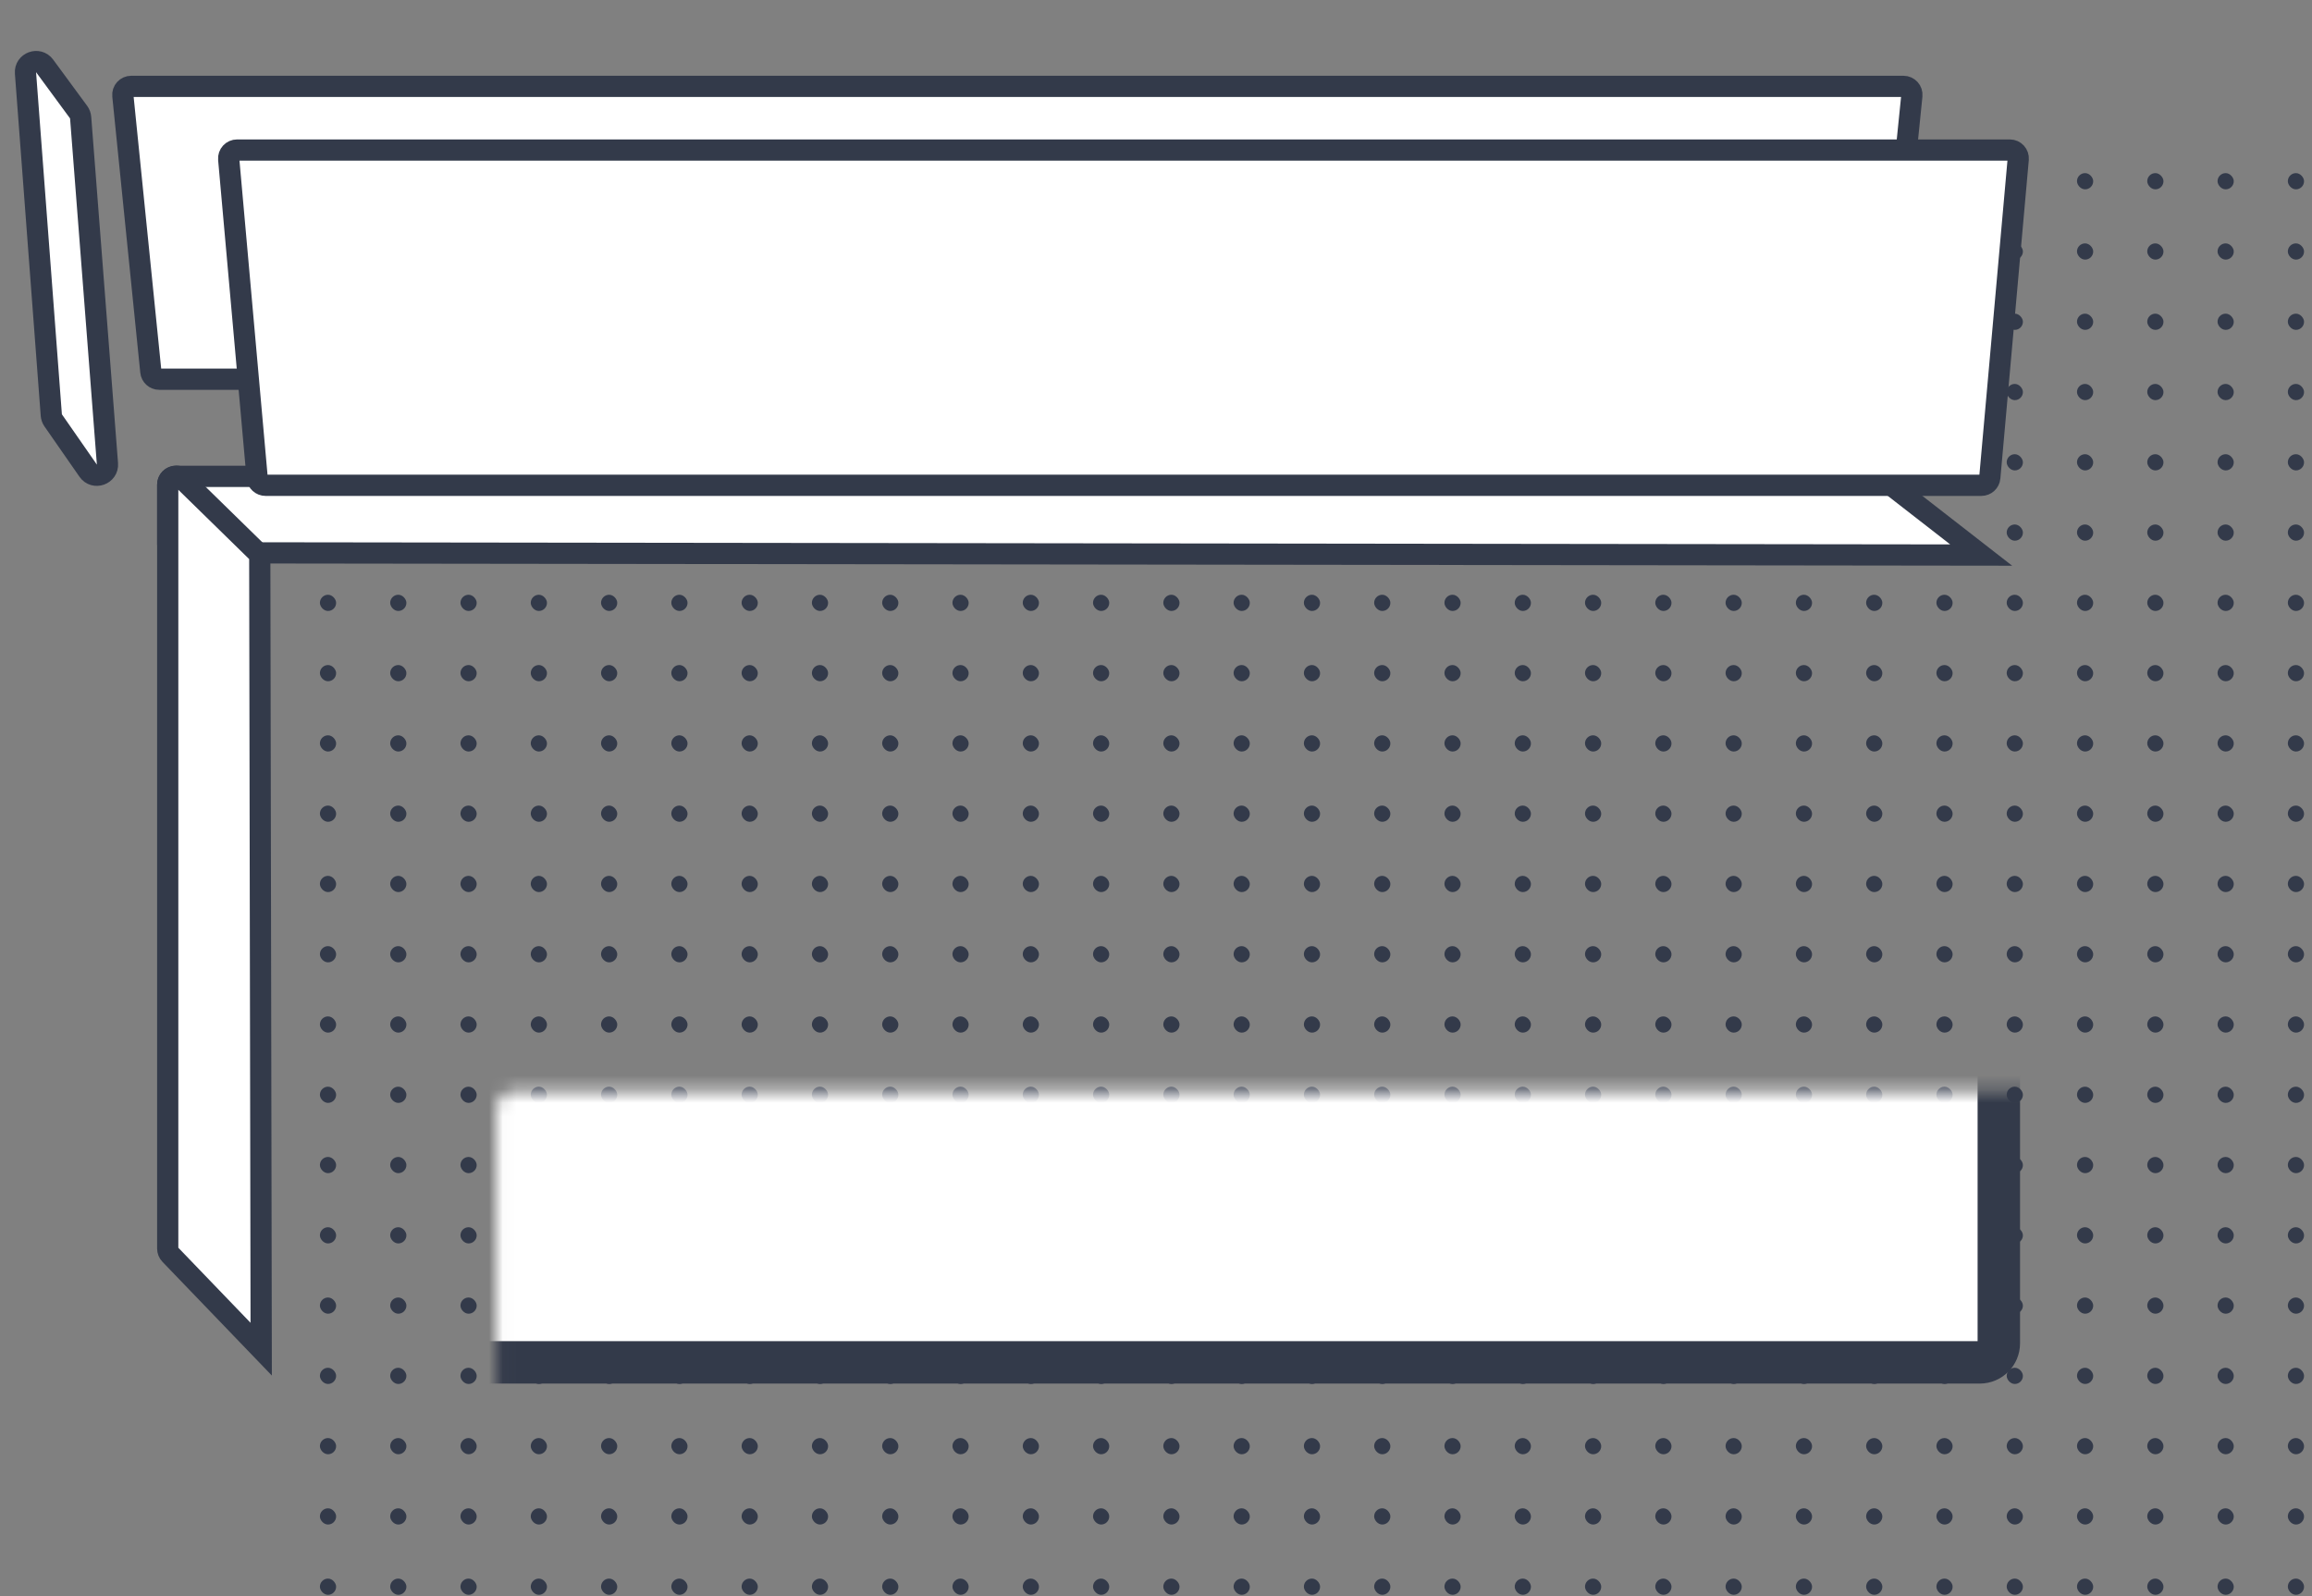 <svg width="168" height="116" viewBox="0 0 168 116" fill="none" xmlns="http://www.w3.org/2000/svg">
<rect x="0" y="0" width="168" height="116" fill="#808080" stroke="none"/>
<rect x="23.246" y="12.582" width="1.178" height="1.178" rx="0.589" fill="#333A4A"/>
<rect x="28.353" y="12.581" width="1.178" height="1.178" rx="0.589" fill="#333A4A"/>
<rect x="33.46" y="12.581" width="1.178" height="1.178" rx="0.589" fill="#333A4A"/>
<rect x="38.567" y="12.581" width="1.178" height="1.178" rx="0.589" fill="#333A4A"/>
<rect x="43.674" y="12.581" width="1.178" height="1.178" rx="0.589" fill="#333A4A"/>
<rect x="48.781" y="12.581" width="1.178" height="1.178" rx="0.589" fill="#333A4A"/>
<rect x="53.888" y="12.581" width="1.178" height="1.178" rx="0.589" fill="#333A4A"/>
<rect x="58.995" y="12.581" width="1.178" height="1.178" rx="0.589" fill="#333A4A"/>
<rect x="64.102" y="12.581" width="1.178" height="1.178" rx="0.589" fill="#333A4A"/>
<rect x="69.209" y="12.581" width="1.178" height="1.178" rx="0.589" fill="#333A4A"/>
<rect x="74.317" y="12.581" width="1.178" height="1.178" rx="0.589" fill="#333A4A"/>
<rect x="79.424" y="12.581" width="1.178" height="1.178" rx="0.589" fill="#333A4A"/>
<rect x="84.531" y="12.581" width="1.178" height="1.178" rx="0.589" fill="#333A4A"/>
<rect x="89.638" y="12.581" width="1.178" height="1.178" rx="0.589" fill="#333A4A"/>
<rect x="94.745" y="12.581" width="1.178" height="1.178" rx="0.589" fill="#333A4A"/>
<rect x="99.852" y="12.581" width="1.178" height="1.178" rx="0.589" fill="#333A4A"/>
<rect x="104.959" y="12.581" width="1.178" height="1.178" rx="0.589" fill="#333A4A"/>
<rect x="110.066" y="12.581" width="1.178" height="1.178" rx="0.589" fill="#333A4A"/>
<rect x="115.173" y="12.581" width="1.178" height="1.178" rx="0.589" fill="#333A4A"/>
<rect x="120.28" y="12.581" width="1.178" height="1.178" rx="0.589" fill="#333A4A"/>
<rect x="125.387" y="12.581" width="1.178" height="1.178" rx="0.589" fill="#333A4A"/>
<rect x="130.494" y="12.581" width="1.178" height="1.178" rx="0.589" fill="#333A4A"/>
<rect x="135.601" y="12.581" width="1.178" height="1.178" rx="0.589" fill="#333A4A"/>
<rect x="140.708" y="12.581" width="1.178" height="1.178" rx="0.589" fill="#333A4A"/>
<rect x="145.815" y="12.581" width="1.178" height="1.178" rx="0.589" fill="#333A4A"/>
<rect x="150.923" y="12.581" width="1.178" height="1.178" rx="0.589" fill="#333A4A"/>
<rect x="156.029" y="12.581" width="1.178" height="1.178" rx="0.589" fill="#333A4A"/>
<rect x="161.137" y="12.581" width="1.178" height="1.178" rx="0.589" fill="#333A4A"/>
<rect x="166.244" y="12.581" width="1.178" height="1.178" rx="0.589" fill="#333A4A"/>
<rect x="23.246" y="17.688" width="1.178" height="1.178" rx="0.589" fill="#333A4A"/>
<rect x="28.353" y="17.688" width="1.178" height="1.178" rx="0.589" fill="#333A4A"/>
<rect x="33.46" y="17.688" width="1.178" height="1.178" rx="0.589" fill="#333A4A"/>
<rect x="38.567" y="17.688" width="1.178" height="1.178" rx="0.589" fill="#333A4A"/>
<rect x="43.674" y="17.688" width="1.178" height="1.178" rx="0.589" fill="#333A4A"/>
<rect x="48.781" y="17.688" width="1.178" height="1.178" rx="0.589" fill="#333A4A"/>
<rect x="53.888" y="17.688" width="1.178" height="1.178" rx="0.589" fill="#333A4A"/>
<rect x="58.995" y="17.688" width="1.178" height="1.178" rx="0.589" fill="#333A4A"/>
<rect x="64.102" y="17.688" width="1.178" height="1.178" rx="0.589" fill="#333A4A"/>
<rect x="69.209" y="17.688" width="1.178" height="1.178" rx="0.589" fill="#333A4A"/>
<rect x="74.317" y="17.688" width="1.178" height="1.178" rx="0.589" fill="#333A4A"/>
<rect x="79.424" y="17.688" width="1.178" height="1.178" rx="0.589" fill="#333A4A"/>
<rect x="84.531" y="17.688" width="1.178" height="1.178" rx="0.589" fill="#333A4A"/>
<rect x="89.638" y="17.688" width="1.178" height="1.178" rx="0.589" fill="#333A4A"/>
<rect x="94.745" y="17.688" width="1.178" height="1.178" rx="0.589" fill="#333A4A"/>
<rect x="99.852" y="17.688" width="1.178" height="1.178" rx="0.589" fill="#333A4A"/>
<rect x="104.959" y="17.688" width="1.178" height="1.178" rx="0.589" fill="#333A4A"/>
<rect x="110.066" y="17.688" width="1.178" height="1.178" rx="0.589" fill="#333A4A"/>
<rect x="115.173" y="17.688" width="1.178" height="1.178" rx="0.589" fill="#333A4A"/>
<rect x="120.28" y="17.688" width="1.178" height="1.178" rx="0.589" fill="#333A4A"/>
<rect x="125.387" y="17.688" width="1.178" height="1.178" rx="0.589" fill="#333A4A"/>
<rect x="130.494" y="17.688" width="1.178" height="1.178" rx="0.589" fill="#333A4A"/>
<rect x="135.601" y="17.688" width="1.178" height="1.178" rx="0.589" fill="#333A4A"/>
<rect x="140.708" y="17.688" width="1.178" height="1.178" rx="0.589" fill="#333A4A"/>
<rect x="145.815" y="17.688" width="1.178" height="1.178" rx="0.589" fill="#333A4A"/>
<rect x="150.923" y="17.688" width="1.178" height="1.178" rx="0.589" fill="#333A4A"/>
<rect x="156.029" y="17.688" width="1.178" height="1.178" rx="0.589" fill="#333A4A"/>
<rect x="161.137" y="17.688" width="1.178" height="1.178" rx="0.589" fill="#333A4A"/>
<rect x="166.244" y="17.688" width="1.178" height="1.178" rx="0.589" fill="#333A4A"/>
<rect x="23.246" y="22.795" width="1.178" height="1.178" rx="0.589" fill="#333A4A"/>
<rect x="28.353" y="22.795" width="1.178" height="1.178" rx="0.589" fill="#333A4A"/>
<rect x="33.46" y="22.795" width="1.178" height="1.178" rx="0.589" fill="#333A4A"/>
<rect x="38.567" y="22.795" width="1.178" height="1.178" rx="0.589" fill="#333A4A"/>
<rect x="43.674" y="22.795" width="1.178" height="1.178" rx="0.589" fill="#333A4A"/>
<rect x="48.781" y="22.795" width="1.178" height="1.178" rx="0.589" fill="#333A4A"/>
<rect x="53.888" y="22.795" width="1.178" height="1.178" rx="0.589" fill="#333A4A"/>
<rect x="58.995" y="22.795" width="1.178" height="1.178" rx="0.589" fill="#333A4A"/>
<rect x="64.102" y="22.795" width="1.178" height="1.178" rx="0.589" fill="#333A4A"/>
<rect x="69.209" y="22.795" width="1.178" height="1.178" rx="0.589" fill="#333A4A"/>
<rect x="74.317" y="22.795" width="1.178" height="1.178" rx="0.589" fill="#333A4A"/>
<rect x="79.424" y="22.795" width="1.178" height="1.178" rx="0.589" fill="#333A4A"/>
<rect x="84.531" y="22.795" width="1.178" height="1.178" rx="0.589" fill="#333A4A"/>
<rect x="89.638" y="22.795" width="1.178" height="1.178" rx="0.589" fill="#333A4A"/>
<rect x="94.745" y="22.795" width="1.178" height="1.178" rx="0.589" fill="#333A4A"/>
<rect x="99.852" y="22.795" width="1.178" height="1.178" rx="0.589" fill="#333A4A"/>
<rect x="104.959" y="22.795" width="1.178" height="1.178" rx="0.589" fill="#333A4A"/>
<rect x="110.066" y="22.795" width="1.178" height="1.178" rx="0.589" fill="#333A4A"/>
<rect x="115.173" y="22.795" width="1.178" height="1.178" rx="0.589" fill="#333A4A"/>
<rect x="120.28" y="22.795" width="1.178" height="1.178" rx="0.589" fill="#333A4A"/>
<rect x="125.387" y="22.795" width="1.178" height="1.178" rx="0.589" fill="#333A4A"/>
<rect x="130.494" y="22.795" width="1.178" height="1.178" rx="0.589" fill="#333A4A"/>
<rect x="135.601" y="22.795" width="1.178" height="1.178" rx="0.589" fill="#333A4A"/>
<rect x="140.708" y="22.795" width="1.178" height="1.178" rx="0.589" fill="#333A4A"/>
<rect x="145.815" y="22.795" width="1.178" height="1.178" rx="0.589" fill="#333A4A"/>
<rect x="150.923" y="22.795" width="1.178" height="1.178" rx="0.589" fill="#333A4A"/>
<rect x="156.029" y="22.795" width="1.178" height="1.178" rx="0.589" fill="#333A4A"/>
<rect x="161.137" y="22.795" width="1.178" height="1.178" rx="0.589" fill="#333A4A"/>
<rect x="166.244" y="22.795" width="1.178" height="1.178" rx="0.589" fill="#333A4A"/>
<rect x="23.246" y="27.902" width="1.178" height="1.178" rx="0.589" fill="#333A4A"/>
<rect x="28.353" y="27.902" width="1.178" height="1.178" rx="0.589" fill="#333A4A"/>
<rect x="33.46" y="27.902" width="1.178" height="1.178" rx="0.589" fill="#333A4A"/>
<rect x="38.567" y="27.902" width="1.178" height="1.178" rx="0.589" fill="#333A4A"/>
<rect x="43.674" y="27.902" width="1.178" height="1.178" rx="0.589" fill="#333A4A"/>
<rect x="48.781" y="27.902" width="1.178" height="1.178" rx="0.589" fill="#333A4A"/>
<rect x="53.888" y="27.902" width="1.178" height="1.178" rx="0.589" fill="#333A4A"/>
<rect x="58.995" y="27.902" width="1.178" height="1.178" rx="0.589" fill="#333A4A"/>
<rect x="64.102" y="27.902" width="1.178" height="1.178" rx="0.589" fill="#333A4A"/>
<rect x="69.209" y="27.902" width="1.178" height="1.178" rx="0.589" fill="#333A4A"/>
<rect x="74.317" y="27.902" width="1.178" height="1.178" rx="0.589" fill="#333A4A"/>
<rect x="79.424" y="27.902" width="1.178" height="1.178" rx="0.589" fill="#333A4A"/>
<rect x="84.531" y="27.902" width="1.178" height="1.178" rx="0.589" fill="#333A4A"/>
<rect x="89.638" y="27.902" width="1.178" height="1.178" rx="0.589" fill="#333A4A"/>
<rect x="94.745" y="27.902" width="1.178" height="1.178" rx="0.589" fill="#333A4A"/>
<rect x="99.852" y="27.902" width="1.178" height="1.178" rx="0.589" fill="#333A4A"/>
<rect x="104.959" y="27.902" width="1.178" height="1.178" rx="0.589" fill="#333A4A"/>
<rect x="110.066" y="27.902" width="1.178" height="1.178" rx="0.589" fill="#333A4A"/>
<rect x="115.173" y="27.902" width="1.178" height="1.178" rx="0.589" fill="#333A4A"/>
<rect x="120.28" y="27.902" width="1.178" height="1.178" rx="0.589" fill="#333A4A"/>
<rect x="125.387" y="27.902" width="1.178" height="1.178" rx="0.589" fill="#333A4A"/>
<rect x="130.494" y="27.902" width="1.178" height="1.178" rx="0.589" fill="#333A4A"/>
<rect x="135.601" y="27.902" width="1.178" height="1.178" rx="0.589" fill="#333A4A"/>
<rect x="140.708" y="27.902" width="1.178" height="1.178" rx="0.589" fill="#333A4A"/>
<rect x="145.815" y="27.902" width="1.178" height="1.178" rx="0.589" fill="#333A4A"/>
<rect x="150.923" y="27.902" width="1.178" height="1.178" rx="0.589" fill="#333A4A"/>
<rect x="156.029" y="27.902" width="1.178" height="1.178" rx="0.589" fill="#333A4A"/>
<rect x="161.137" y="27.902" width="1.178" height="1.178" rx="0.589" fill="#333A4A"/>
<rect x="166.244" y="27.902" width="1.178" height="1.178" rx="0.589" fill="#333A4A"/>
<rect x="23.246" y="33.009" width="1.178" height="1.178" rx="0.589" fill="#333A4A"/>
<rect x="28.353" y="33.009" width="1.178" height="1.178" rx="0.589" fill="#333A4A"/>
<rect x="33.46" y="33.009" width="1.178" height="1.178" rx="0.589" fill="#333A4A"/>
<rect x="38.567" y="33.009" width="1.178" height="1.178" rx="0.589" fill="#333A4A"/>
<rect x="43.674" y="33.009" width="1.178" height="1.178" rx="0.589" fill="#333A4A"/>
<rect x="48.781" y="33.009" width="1.178" height="1.178" rx="0.589" fill="#333A4A"/>
<rect x="53.888" y="33.009" width="1.178" height="1.178" rx="0.589" fill="#333A4A"/>
<rect x="58.995" y="33.009" width="1.178" height="1.178" rx="0.589" fill="#333A4A"/>
<rect x="64.102" y="33.009" width="1.178" height="1.178" rx="0.589" fill="#333A4A"/>
<rect x="69.209" y="33.009" width="1.178" height="1.178" rx="0.589" fill="#333A4A"/>
<rect x="74.317" y="33.009" width="1.178" height="1.178" rx="0.589" fill="#333A4A"/>
<rect x="79.424" y="33.009" width="1.178" height="1.178" rx="0.589" fill="#333A4A"/>
<rect x="84.531" y="33.009" width="1.178" height="1.178" rx="0.589" fill="#333A4A"/>
<rect x="89.638" y="33.009" width="1.178" height="1.178" rx="0.589" fill="#333A4A"/>
<rect x="94.745" y="33.009" width="1.178" height="1.178" rx="0.589" fill="#333A4A"/>
<rect x="99.852" y="33.009" width="1.178" height="1.178" rx="0.589" fill="#333A4A"/>
<rect x="104.959" y="33.009" width="1.178" height="1.178" rx="0.589" fill="#333A4A"/>
<rect x="110.066" y="33.009" width="1.178" height="1.178" rx="0.589" fill="#333A4A"/>
<rect x="115.173" y="33.009" width="1.178" height="1.178" rx="0.589" fill="#333A4A"/>
<rect x="120.28" y="33.009" width="1.178" height="1.178" rx="0.589" fill="#333A4A"/>
<rect x="125.387" y="33.009" width="1.178" height="1.178" rx="0.589" fill="#333A4A"/>
<rect x="130.494" y="33.009" width="1.178" height="1.178" rx="0.589" fill="#333A4A"/>
<rect x="135.601" y="33.009" width="1.178" height="1.178" rx="0.589" fill="#333A4A"/>
<rect x="140.708" y="33.009" width="1.178" height="1.178" rx="0.589" fill="#333A4A"/>
<rect x="145.815" y="33.009" width="1.178" height="1.178" rx="0.589" fill="#333A4A"/>
<rect x="150.923" y="33.009" width="1.178" height="1.178" rx="0.589" fill="#333A4A"/>
<rect x="156.029" y="33.009" width="1.178" height="1.178" rx="0.589" fill="#333A4A"/>
<rect x="161.137" y="33.009" width="1.178" height="1.178" rx="0.589" fill="#333A4A"/>
<rect x="166.244" y="33.009" width="1.178" height="1.178" rx="0.589" fill="#333A4A"/>
<rect x="23.246" y="38.116" width="1.178" height="1.178" rx="0.589" fill="#333A4A"/>
<rect x="28.353" y="38.116" width="1.178" height="1.178" rx="0.589" fill="#333A4A"/>
<rect x="33.46" y="38.116" width="1.178" height="1.178" rx="0.589" fill="#333A4A"/>
<rect x="38.567" y="38.116" width="1.178" height="1.178" rx="0.589" fill="#333A4A"/>
<rect x="43.674" y="38.116" width="1.178" height="1.178" rx="0.589" fill="#333A4A"/>
<rect x="48.781" y="38.116" width="1.178" height="1.178" rx="0.589" fill="#333A4A"/>
<rect x="53.888" y="38.116" width="1.178" height="1.178" rx="0.589" fill="#333A4A"/>
<rect x="58.995" y="38.116" width="1.178" height="1.178" rx="0.589" fill="#333A4A"/>
<rect x="64.102" y="38.116" width="1.178" height="1.178" rx="0.589" fill="#333A4A"/>
<rect x="69.209" y="38.116" width="1.178" height="1.178" rx="0.589" fill="#333A4A"/>
<rect x="74.317" y="38.116" width="1.178" height="1.178" rx="0.589" fill="#333A4A"/>
<rect x="79.424" y="38.116" width="1.178" height="1.178" rx="0.589" fill="#333A4A"/>
<rect x="84.531" y="38.116" width="1.178" height="1.178" rx="0.589" fill="#333A4A"/>
<rect x="89.638" y="38.116" width="1.178" height="1.178" rx="0.589" fill="#333A4A"/>
<rect x="94.745" y="38.116" width="1.178" height="1.178" rx="0.589" fill="#333A4A"/>
<rect x="99.852" y="38.116" width="1.178" height="1.178" rx="0.589" fill="#333A4A"/>
<rect x="104.959" y="38.116" width="1.178" height="1.178" rx="0.589" fill="#333A4A"/>
<rect x="110.066" y="38.116" width="1.178" height="1.178" rx="0.589" fill="#333A4A"/>
<rect x="115.173" y="38.116" width="1.178" height="1.178" rx="0.589" fill="#333A4A"/>
<rect x="120.28" y="38.116" width="1.178" height="1.178" rx="0.589" fill="#333A4A"/>
<rect x="125.387" y="38.116" width="1.178" height="1.178" rx="0.589" fill="#333A4A"/>
<rect x="130.494" y="38.116" width="1.178" height="1.178" rx="0.589" fill="#333A4A"/>
<rect x="135.601" y="38.116" width="1.178" height="1.178" rx="0.589" fill="#333A4A"/>
<rect x="140.708" y="38.116" width="1.178" height="1.178" rx="0.589" fill="#333A4A"/>
<rect x="145.815" y="38.116" width="1.178" height="1.178" rx="0.589" fill="#333A4A"/>
<rect x="150.923" y="38.116" width="1.178" height="1.178" rx="0.589" fill="#333A4A"/>
<rect x="156.029" y="38.116" width="1.178" height="1.178" rx="0.589" fill="#333A4A"/>
<rect x="161.137" y="38.116" width="1.178" height="1.178" rx="0.589" fill="#333A4A"/>
<rect x="166.244" y="38.116" width="1.178" height="1.178" rx="0.589" fill="#333A4A"/>
<rect x="23.246" y="43.223" width="1.178" height="1.178" rx="0.589" fill="#333A4A"/>
<rect x="28.353" y="43.223" width="1.178" height="1.178" rx="0.589" fill="#333A4A"/>
<rect x="33.46" y="43.223" width="1.178" height="1.178" rx="0.589" fill="#333A4A"/>
<rect x="38.567" y="43.223" width="1.178" height="1.178" rx="0.589" fill="#333A4A"/>
<rect x="43.674" y="43.223" width="1.178" height="1.178" rx="0.589" fill="#333A4A"/>
<rect x="48.781" y="43.223" width="1.178" height="1.178" rx="0.589" fill="#333A4A"/>
<rect x="53.888" y="43.223" width="1.178" height="1.178" rx="0.589" fill="#333A4A"/>
<rect x="58.995" y="43.223" width="1.178" height="1.178" rx="0.589" fill="#333A4A"/>
<rect x="64.102" y="43.223" width="1.178" height="1.178" rx="0.589" fill="#333A4A"/>
<rect x="69.209" y="43.223" width="1.178" height="1.178" rx="0.589" fill="#333A4A"/>
<rect x="74.317" y="43.223" width="1.178" height="1.178" rx="0.589" fill="#333A4A"/>
<rect x="79.424" y="43.223" width="1.178" height="1.178" rx="0.589" fill="#333A4A"/>
<rect x="84.531" y="43.223" width="1.178" height="1.178" rx="0.589" fill="#333A4A"/>
<rect x="89.638" y="43.223" width="1.178" height="1.178" rx="0.589" fill="#333A4A"/>
<rect x="94.745" y="43.223" width="1.178" height="1.178" rx="0.589" fill="#333A4A"/>
<rect x="99.852" y="43.223" width="1.178" height="1.178" rx="0.589" fill="#333A4A"/>
<rect x="104.959" y="43.223" width="1.178" height="1.178" rx="0.589" fill="#333A4A"/>
<rect x="110.066" y="43.223" width="1.178" height="1.178" rx="0.589" fill="#333A4A"/>
<rect x="115.173" y="43.223" width="1.178" height="1.178" rx="0.589" fill="#333A4A"/>
<rect x="120.28" y="43.223" width="1.178" height="1.178" rx="0.589" fill="#333A4A"/>
<rect x="125.387" y="43.223" width="1.178" height="1.178" rx="0.589" fill="#333A4A"/>
<rect x="130.494" y="43.223" width="1.178" height="1.178" rx="0.589" fill="#333A4A"/>
<rect x="135.601" y="43.223" width="1.178" height="1.178" rx="0.589" fill="#333A4A"/>
<rect x="140.708" y="43.223" width="1.178" height="1.178" rx="0.589" fill="#333A4A"/>
<rect x="145.815" y="43.223" width="1.178" height="1.178" rx="0.589" fill="#333A4A"/>
<rect x="150.923" y="43.223" width="1.178" height="1.178" rx="0.589" fill="#333A4A"/>
<rect x="156.029" y="43.223" width="1.178" height="1.178" rx="0.589" fill="#333A4A"/>
<rect x="161.137" y="43.223" width="1.178" height="1.178" rx="0.589" fill="#333A4A"/>
<rect x="166.244" y="43.223" width="1.178" height="1.178" rx="0.589" fill="#333A4A"/>
<rect x="23.246" y="48.331" width="1.178" height="1.178" rx="0.589" fill="#333A4A"/>
<rect x="28.353" y="48.331" width="1.178" height="1.178" rx="0.589" fill="#333A4A"/>
<rect x="33.46" y="48.331" width="1.178" height="1.178" rx="0.589" fill="#333A4A"/>
<rect x="38.567" y="48.331" width="1.178" height="1.178" rx="0.589" fill="#333A4A"/>
<rect x="43.674" y="48.331" width="1.178" height="1.178" rx="0.589" fill="#333A4A"/>
<rect x="48.781" y="48.331" width="1.178" height="1.178" rx="0.589" fill="#333A4A"/>
<rect x="53.888" y="48.331" width="1.178" height="1.178" rx="0.589" fill="#333A4A"/>
<rect x="58.995" y="48.331" width="1.178" height="1.178" rx="0.589" fill="#333A4A"/>
<rect x="64.102" y="48.331" width="1.178" height="1.178" rx="0.589" fill="#333A4A"/>
<rect x="69.209" y="48.331" width="1.178" height="1.178" rx="0.589" fill="#333A4A"/>
<rect x="74.317" y="48.331" width="1.178" height="1.178" rx="0.589" fill="#333A4A"/>
<rect x="79.424" y="48.331" width="1.178" height="1.178" rx="0.589" fill="#333A4A"/>
<rect x="84.531" y="48.331" width="1.178" height="1.178" rx="0.589" fill="#333A4A"/>
<rect x="89.638" y="48.331" width="1.178" height="1.178" rx="0.589" fill="#333A4A"/>
<rect x="94.745" y="48.331" width="1.178" height="1.178" rx="0.589" fill="#333A4A"/>
<rect x="99.852" y="48.331" width="1.178" height="1.178" rx="0.589" fill="#333A4A"/>
<rect x="104.959" y="48.331" width="1.178" height="1.178" rx="0.589" fill="#333A4A"/>
<rect x="110.066" y="48.331" width="1.178" height="1.178" rx="0.589" fill="#333A4A"/>
<rect x="115.173" y="48.331" width="1.178" height="1.178" rx="0.589" fill="#333A4A"/>
<rect x="120.28" y="48.331" width="1.178" height="1.178" rx="0.589" fill="#333A4A"/>
<rect x="125.387" y="48.331" width="1.178" height="1.178" rx="0.589" fill="#333A4A"/>
<rect x="130.494" y="48.331" width="1.178" height="1.178" rx="0.589" fill="#333A4A"/>
<rect x="135.601" y="48.331" width="1.178" height="1.178" rx="0.589" fill="#333A4A"/>
<rect x="140.708" y="48.331" width="1.178" height="1.178" rx="0.589" fill="#333A4A"/>
<rect x="145.815" y="48.331" width="1.178" height="1.178" rx="0.589" fill="#333A4A"/>
<rect x="150.923" y="48.331" width="1.178" height="1.178" rx="0.589" fill="#333A4A"/>
<rect x="156.029" y="48.331" width="1.178" height="1.178" rx="0.589" fill="#333A4A"/>
<rect x="161.137" y="48.331" width="1.178" height="1.178" rx="0.589" fill="#333A4A"/>
<rect x="166.244" y="48.331" width="1.178" height="1.178" rx="0.589" fill="#333A4A"/>
<rect x="23.246" y="53.438" width="1.178" height="1.178" rx="0.589" fill="#333A4A"/>
<rect x="28.353" y="53.438" width="1.178" height="1.178" rx="0.589" fill="#333A4A"/>
<rect x="33.46" y="53.438" width="1.178" height="1.178" rx="0.589" fill="#333A4A"/>
<rect x="38.567" y="53.438" width="1.178" height="1.178" rx="0.589" fill="#333A4A"/>
<rect x="43.674" y="53.438" width="1.178" height="1.178" rx="0.589" fill="#333A4A"/>
<rect x="48.781" y="53.438" width="1.178" height="1.178" rx="0.589" fill="#333A4A"/>
<rect x="53.888" y="53.438" width="1.178" height="1.178" rx="0.589" fill="#333A4A"/>
<rect x="58.995" y="53.438" width="1.178" height="1.178" rx="0.589" fill="#333A4A"/>
<rect x="64.102" y="53.438" width="1.178" height="1.178" rx="0.589" fill="#333A4A"/>
<rect x="69.209" y="53.438" width="1.178" height="1.178" rx="0.589" fill="#333A4A"/>
<rect x="74.317" y="53.438" width="1.178" height="1.178" rx="0.589" fill="#333A4A"/>
<rect x="79.424" y="53.438" width="1.178" height="1.178" rx="0.589" fill="#333A4A"/>
<rect x="84.531" y="53.438" width="1.178" height="1.178" rx="0.589" fill="#333A4A"/>
<rect x="89.638" y="53.438" width="1.178" height="1.178" rx="0.589" fill="#333A4A"/>
<rect x="94.745" y="53.438" width="1.178" height="1.178" rx="0.589" fill="#333A4A"/>
<rect x="99.852" y="53.438" width="1.178" height="1.178" rx="0.589" fill="#333A4A"/>
<rect x="104.959" y="53.438" width="1.178" height="1.178" rx="0.589" fill="#333A4A"/>
<rect x="110.066" y="53.438" width="1.178" height="1.178" rx="0.589" fill="#333A4A"/>
<rect x="115.173" y="53.438" width="1.178" height="1.178" rx="0.589" fill="#333A4A"/>
<rect x="120.28" y="53.438" width="1.178" height="1.178" rx="0.589" fill="#333A4A"/>
<rect x="125.387" y="53.438" width="1.178" height="1.178" rx="0.589" fill="#333A4A"/>
<rect x="130.494" y="53.438" width="1.178" height="1.178" rx="0.589" fill="#333A4A"/>
<rect x="135.601" y="53.438" width="1.178" height="1.178" rx="0.589" fill="#333A4A"/>
<rect x="140.708" y="53.438" width="1.178" height="1.178" rx="0.589" fill="#333A4A"/>
<rect x="145.815" y="53.438" width="1.178" height="1.178" rx="0.589" fill="#333A4A"/>
<rect x="150.923" y="53.438" width="1.178" height="1.178" rx="0.589" fill="#333A4A"/>
<rect x="156.029" y="53.438" width="1.178" height="1.178" rx="0.589" fill="#333A4A"/>
<rect x="161.137" y="53.438" width="1.178" height="1.178" rx="0.589" fill="#333A4A"/>
<rect x="166.244" y="53.438" width="1.178" height="1.178" rx="0.589" fill="#333A4A"/>
<rect x="23.246" y="58.544" width="1.178" height="1.178" rx="0.589" fill="#333A4A"/>
<rect x="28.353" y="58.544" width="1.178" height="1.178" rx="0.589" fill="#333A4A"/>
<rect x="33.46" y="58.544" width="1.178" height="1.178" rx="0.589" fill="#333A4A"/>
<rect x="38.567" y="58.544" width="1.178" height="1.178" rx="0.589" fill="#333A4A"/>
<rect x="43.674" y="58.544" width="1.178" height="1.178" rx="0.589" fill="#333A4A"/>
<rect x="48.781" y="58.544" width="1.178" height="1.178" rx="0.589" fill="#333A4A"/>
<rect x="53.888" y="58.544" width="1.178" height="1.178" rx="0.589" fill="#333A4A"/>
<rect x="58.995" y="58.544" width="1.178" height="1.178" rx="0.589" fill="#333A4A"/>
<rect x="64.102" y="58.544" width="1.178" height="1.178" rx="0.589" fill="#333A4A"/>
<rect x="69.209" y="58.544" width="1.178" height="1.178" rx="0.589" fill="#333A4A"/>
<rect x="74.317" y="58.544" width="1.178" height="1.178" rx="0.589" fill="#333A4A"/>
<rect x="79.424" y="58.544" width="1.178" height="1.178" rx="0.589" fill="#333A4A"/>
<rect x="84.531" y="58.544" width="1.178" height="1.178" rx="0.589" fill="#333A4A"/>
<rect x="89.638" y="58.544" width="1.178" height="1.178" rx="0.589" fill="#333A4A"/>
<rect x="94.745" y="58.544" width="1.178" height="1.178" rx="0.589" fill="#333A4A"/>
<rect x="99.852" y="58.544" width="1.178" height="1.178" rx="0.589" fill="#333A4A"/>
<rect x="104.959" y="58.544" width="1.178" height="1.178" rx="0.589" fill="#333A4A"/>
<rect x="110.066" y="58.544" width="1.178" height="1.178" rx="0.589" fill="#333A4A"/>
<rect x="115.173" y="58.544" width="1.178" height="1.178" rx="0.589" fill="#333A4A"/>
<rect x="120.28" y="58.544" width="1.178" height="1.178" rx="0.589" fill="#333A4A"/>
<rect x="125.387" y="58.544" width="1.178" height="1.178" rx="0.589" fill="#333A4A"/>
<rect x="130.494" y="58.544" width="1.178" height="1.178" rx="0.589" fill="#333A4A"/>
<rect x="135.601" y="58.544" width="1.178" height="1.178" rx="0.589" fill="#333A4A"/>
<rect x="140.708" y="58.544" width="1.178" height="1.178" rx="0.589" fill="#333A4A"/>
<rect x="145.815" y="58.544" width="1.178" height="1.178" rx="0.589" fill="#333A4A"/>
<rect x="150.923" y="58.544" width="1.178" height="1.178" rx="0.589" fill="#333A4A"/>
<rect x="156.029" y="58.544" width="1.178" height="1.178" rx="0.589" fill="#333A4A"/>
<rect x="161.137" y="58.544" width="1.178" height="1.178" rx="0.589" fill="#333A4A"/>
<rect x="166.244" y="58.544" width="1.178" height="1.178" rx="0.589" fill="#333A4A"/>
<rect x="23.246" y="63.652" width="1.178" height="1.178" rx="0.589" fill="#333A4A"/>
<rect x="28.353" y="63.652" width="1.178" height="1.178" rx="0.589" fill="#333A4A"/>
<rect x="33.46" y="63.652" width="1.178" height="1.178" rx="0.589" fill="#333A4A"/>
<rect x="38.567" y="63.652" width="1.178" height="1.178" rx="0.589" fill="#333A4A"/>
<rect x="43.674" y="63.652" width="1.178" height="1.178" rx="0.589" fill="#333A4A"/>
<rect x="48.781" y="63.652" width="1.178" height="1.178" rx="0.589" fill="#333A4A"/>
<rect x="53.888" y="63.652" width="1.178" height="1.178" rx="0.589" fill="#333A4A"/>
<rect x="58.995" y="63.652" width="1.178" height="1.178" rx="0.589" fill="#333A4A"/>
<rect x="64.102" y="63.652" width="1.178" height="1.178" rx="0.589" fill="#333A4A"/>
<rect x="69.209" y="63.652" width="1.178" height="1.178" rx="0.589" fill="#333A4A"/>
<rect x="74.317" y="63.652" width="1.178" height="1.178" rx="0.589" fill="#333A4A"/>
<rect x="79.424" y="63.652" width="1.178" height="1.178" rx="0.589" fill="#333A4A"/>
<rect x="84.531" y="63.652" width="1.178" height="1.178" rx="0.589" fill="#333A4A"/>
<rect x="89.638" y="63.652" width="1.178" height="1.178" rx="0.589" fill="#333A4A"/>
<rect x="94.745" y="63.652" width="1.178" height="1.178" rx="0.589" fill="#333A4A"/>
<rect x="99.852" y="63.652" width="1.178" height="1.178" rx="0.589" fill="#333A4A"/>
<rect x="104.959" y="63.652" width="1.178" height="1.178" rx="0.589" fill="#333A4A"/>
<rect x="110.066" y="63.652" width="1.178" height="1.178" rx="0.589" fill="#333A4A"/>
<rect x="115.173" y="63.652" width="1.178" height="1.178" rx="0.589" fill="#333A4A"/>
<rect x="120.28" y="63.652" width="1.178" height="1.178" rx="0.589" fill="#333A4A"/>
<rect x="125.387" y="63.652" width="1.178" height="1.178" rx="0.589" fill="#333A4A"/>
<rect x="130.494" y="63.652" width="1.178" height="1.178" rx="0.589" fill="#333A4A"/>
<rect x="135.601" y="63.652" width="1.178" height="1.178" rx="0.589" fill="#333A4A"/>
<rect x="140.708" y="63.652" width="1.178" height="1.178" rx="0.589" fill="#333A4A"/>
<rect x="145.815" y="63.652" width="1.178" height="1.178" rx="0.589" fill="#333A4A"/>
<rect x="150.923" y="63.652" width="1.178" height="1.178" rx="0.589" fill="#333A4A"/>
<rect x="156.029" y="63.652" width="1.178" height="1.178" rx="0.589" fill="#333A4A"/>
<rect x="161.137" y="63.652" width="1.178" height="1.178" rx="0.589" fill="#333A4A"/>
<rect x="166.244" y="63.652" width="1.178" height="1.178" rx="0.589" fill="#333A4A"/>
<rect x="23.246" y="68.759" width="1.178" height="1.178" rx="0.589" fill="#333A4A"/>
<rect x="28.353" y="68.759" width="1.178" height="1.178" rx="0.589" fill="#333A4A"/>
<rect x="33.46" y="68.759" width="1.178" height="1.178" rx="0.589" fill="#333A4A"/>
<rect x="38.567" y="68.759" width="1.178" height="1.178" rx="0.589" fill="#333A4A"/>
<rect x="43.674" y="68.759" width="1.178" height="1.178" rx="0.589" fill="#333A4A"/>
<rect x="48.781" y="68.759" width="1.178" height="1.178" rx="0.589" fill="#333A4A"/>
<rect x="53.888" y="68.759" width="1.178" height="1.178" rx="0.589" fill="#333A4A"/>
<rect x="58.995" y="68.759" width="1.178" height="1.178" rx="0.589" fill="#333A4A"/>
<rect x="64.102" y="68.759" width="1.178" height="1.178" rx="0.589" fill="#333A4A"/>
<rect x="69.209" y="68.759" width="1.178" height="1.178" rx="0.589" fill="#333A4A"/>
<rect x="74.317" y="68.759" width="1.178" height="1.178" rx="0.589" fill="#333A4A"/>
<rect x="79.424" y="68.759" width="1.178" height="1.178" rx="0.589" fill="#333A4A"/>
<rect x="84.531" y="68.759" width="1.178" height="1.178" rx="0.589" fill="#333A4A"/>
<rect x="89.638" y="68.759" width="1.178" height="1.178" rx="0.589" fill="#333A4A"/>
<rect x="94.745" y="68.759" width="1.178" height="1.178" rx="0.589" fill="#333A4A"/>
<rect x="99.852" y="68.759" width="1.178" height="1.178" rx="0.589" fill="#333A4A"/>
<rect x="104.959" y="68.759" width="1.178" height="1.178" rx="0.589" fill="#333A4A"/>
<rect x="110.066" y="68.759" width="1.178" height="1.178" rx="0.589" fill="#333A4A"/>
<rect x="115.173" y="68.759" width="1.178" height="1.178" rx="0.589" fill="#333A4A"/>
<rect x="120.28" y="68.759" width="1.178" height="1.178" rx="0.589" fill="#333A4A"/>
<rect x="125.387" y="68.759" width="1.178" height="1.178" rx="0.589" fill="#333A4A"/>
<rect x="130.494" y="68.759" width="1.178" height="1.178" rx="0.589" fill="#333A4A"/>
<rect x="135.601" y="68.759" width="1.178" height="1.178" rx="0.589" fill="#333A4A"/>
<rect x="140.708" y="68.759" width="1.178" height="1.178" rx="0.589" fill="#333A4A"/>
<rect x="145.815" y="68.759" width="1.178" height="1.178" rx="0.589" fill="#333A4A"/>
<rect x="150.923" y="68.759" width="1.178" height="1.178" rx="0.589" fill="#333A4A"/>
<rect x="156.029" y="68.759" width="1.178" height="1.178" rx="0.589" fill="#333A4A"/>
<rect x="161.137" y="68.759" width="1.178" height="1.178" rx="0.589" fill="#333A4A"/>
<rect x="166.244" y="68.759" width="1.178" height="1.178" rx="0.589" fill="#333A4A"/>
<rect x="23.246" y="73.866" width="1.178" height="1.178" rx="0.589" fill="#333A4A"/>
<rect x="28.353" y="73.866" width="1.178" height="1.178" rx="0.589" fill="#333A4A"/>
<rect x="33.46" y="73.866" width="1.178" height="1.178" rx="0.589" fill="#333A4A"/>
<rect x="38.567" y="73.866" width="1.178" height="1.178" rx="0.589" fill="#333A4A"/>
<rect x="43.674" y="73.866" width="1.178" height="1.178" rx="0.589" fill="#333A4A"/>
<rect x="48.781" y="73.866" width="1.178" height="1.178" rx="0.589" fill="#333A4A"/>
<rect x="53.888" y="73.866" width="1.178" height="1.178" rx="0.589" fill="#333A4A"/>
<rect x="58.995" y="73.866" width="1.178" height="1.178" rx="0.589" fill="#333A4A"/>
<rect x="64.102" y="73.866" width="1.178" height="1.178" rx="0.589" fill="#333A4A"/>
<rect x="69.209" y="73.866" width="1.178" height="1.178" rx="0.589" fill="#333A4A"/>
<rect x="74.317" y="73.866" width="1.178" height="1.178" rx="0.589" fill="#333A4A"/>
<rect x="79.424" y="73.866" width="1.178" height="1.178" rx="0.589" fill="#333A4A"/>
<rect x="84.531" y="73.866" width="1.178" height="1.178" rx="0.589" fill="#333A4A"/>
<rect x="89.638" y="73.866" width="1.178" height="1.178" rx="0.589" fill="#333A4A"/>
<rect x="94.745" y="73.866" width="1.178" height="1.178" rx="0.589" fill="#333A4A"/>
<rect x="99.852" y="73.866" width="1.178" height="1.178" rx="0.589" fill="#333A4A"/>
<rect x="104.959" y="73.866" width="1.178" height="1.178" rx="0.589" fill="#333A4A"/>
<rect x="110.066" y="73.866" width="1.178" height="1.178" rx="0.589" fill="#333A4A"/>
<rect x="115.173" y="73.866" width="1.178" height="1.178" rx="0.589" fill="#333A4A"/>
<rect x="120.28" y="73.866" width="1.178" height="1.178" rx="0.589" fill="#333A4A"/>
<rect x="125.387" y="73.866" width="1.178" height="1.178" rx="0.589" fill="#333A4A"/>
<rect x="130.494" y="73.866" width="1.178" height="1.178" rx="0.589" fill="#333A4A"/>
<rect x="135.601" y="73.866" width="1.178" height="1.178" rx="0.589" fill="#333A4A"/>
<rect x="140.708" y="73.866" width="1.178" height="1.178" rx="0.589" fill="#333A4A"/>
<rect x="145.815" y="73.866" width="1.178" height="1.178" rx="0.589" fill="#333A4A"/>
<rect x="150.923" y="73.866" width="1.178" height="1.178" rx="0.589" fill="#333A4A"/>
<rect x="156.029" y="73.866" width="1.178" height="1.178" rx="0.589" fill="#333A4A"/>
<rect x="161.137" y="73.866" width="1.178" height="1.178" rx="0.589" fill="#333A4A"/>
<rect x="166.244" y="73.866" width="1.178" height="1.178" rx="0.589" fill="#333A4A"/>
<rect x="23.246" y="78.973" width="1.178" height="1.178" rx="0.589" fill="#333A4A"/>
<rect x="28.353" y="78.973" width="1.178" height="1.178" rx="0.589" fill="#333A4A"/>
<rect x="33.46" y="78.973" width="1.178" height="1.178" rx="0.589" fill="#333A4A"/>
<rect x="38.567" y="78.973" width="1.178" height="1.178" rx="0.589" fill="#333A4A"/>
<rect x="43.674" y="78.973" width="1.178" height="1.178" rx="0.589" fill="#333A4A"/>
<rect x="48.781" y="78.973" width="1.178" height="1.178" rx="0.589" fill="#333A4A"/>
<rect x="53.888" y="78.973" width="1.178" height="1.178" rx="0.589" fill="#333A4A"/>
<rect x="58.995" y="78.973" width="1.178" height="1.178" rx="0.589" fill="#333A4A"/>
<rect x="64.102" y="78.973" width="1.178" height="1.178" rx="0.589" fill="#333A4A"/>
<rect x="69.209" y="78.973" width="1.178" height="1.178" rx="0.589" fill="#333A4A"/>
<rect x="74.317" y="78.973" width="1.178" height="1.178" rx="0.589" fill="#333A4A"/>
<rect x="79.424" y="78.973" width="1.178" height="1.178" rx="0.589" fill="#333A4A"/>
<rect x="84.531" y="78.973" width="1.178" height="1.178" rx="0.589" fill="#333A4A"/>
<rect x="89.638" y="78.973" width="1.178" height="1.178" rx="0.589" fill="#333A4A"/>
<rect x="94.745" y="78.973" width="1.178" height="1.178" rx="0.589" fill="#333A4A"/>
<rect x="99.852" y="78.973" width="1.178" height="1.178" rx="0.589" fill="#333A4A"/>
<rect x="104.959" y="78.973" width="1.178" height="1.178" rx="0.589" fill="#333A4A"/>
<rect x="110.066" y="78.973" width="1.178" height="1.178" rx="0.589" fill="#333A4A"/>
<rect x="115.173" y="78.973" width="1.178" height="1.178" rx="0.589" fill="#333A4A"/>
<rect x="120.28" y="78.973" width="1.178" height="1.178" rx="0.589" fill="#333A4A"/>
<rect x="125.387" y="78.973" width="1.178" height="1.178" rx="0.589" fill="#333A4A"/>
<rect x="130.494" y="78.973" width="1.178" height="1.178" rx="0.589" fill="#333A4A"/>
<rect x="135.601" y="78.973" width="1.178" height="1.178" rx="0.589" fill="#333A4A"/>
<rect x="140.708" y="78.973" width="1.178" height="1.178" rx="0.589" fill="#333A4A"/>
<rect x="145.815" y="78.973" width="1.178" height="1.178" rx="0.589" fill="#333A4A"/>
<rect x="150.923" y="78.973" width="1.178" height="1.178" rx="0.589" fill="#333A4A"/>
<rect x="156.029" y="78.973" width="1.178" height="1.178" rx="0.589" fill="#333A4A"/>
<rect x="161.137" y="78.973" width="1.178" height="1.178" rx="0.589" fill="#333A4A"/>
<rect x="166.244" y="78.973" width="1.178" height="1.178" rx="0.589" fill="#333A4A"/>
<rect x="23.246" y="84.08" width="1.178" height="1.178" rx="0.589" fill="#333A4A"/>
<rect x="28.353" y="84.08" width="1.178" height="1.178" rx="0.589" fill="#333A4A"/>
<rect x="33.46" y="84.08" width="1.178" height="1.178" rx="0.589" fill="#333A4A"/>
<rect x="38.567" y="84.08" width="1.178" height="1.178" rx="0.589" fill="#333A4A"/>
<rect x="43.674" y="84.08" width="1.178" height="1.178" rx="0.589" fill="#333A4A"/>
<rect x="48.781" y="84.08" width="1.178" height="1.178" rx="0.589" fill="#333A4A"/>
<rect x="53.888" y="84.08" width="1.178" height="1.178" rx="0.589" fill="#333A4A"/>
<rect x="58.995" y="84.08" width="1.178" height="1.178" rx="0.589" fill="#333A4A"/>
<rect x="64.102" y="84.08" width="1.178" height="1.178" rx="0.589" fill="#333A4A"/>
<rect x="69.209" y="84.08" width="1.178" height="1.178" rx="0.589" fill="#333A4A"/>
<rect x="74.317" y="84.08" width="1.178" height="1.178" rx="0.589" fill="#333A4A"/>
<rect x="79.424" y="84.08" width="1.178" height="1.178" rx="0.589" fill="#333A4A"/>
<rect x="84.531" y="84.08" width="1.178" height="1.178" rx="0.589" fill="#333A4A"/>
<rect x="89.638" y="84.08" width="1.178" height="1.178" rx="0.589" fill="#333A4A"/>
<rect x="94.745" y="84.08" width="1.178" height="1.178" rx="0.589" fill="#333A4A"/>
<rect x="99.852" y="84.08" width="1.178" height="1.178" rx="0.589" fill="#333A4A"/>
<rect x="104.959" y="84.08" width="1.178" height="1.178" rx="0.589" fill="#333A4A"/>
<rect x="110.066" y="84.08" width="1.178" height="1.178" rx="0.589" fill="#333A4A"/>
<rect x="115.173" y="84.08" width="1.178" height="1.178" rx="0.589" fill="#333A4A"/>
<rect x="120.28" y="84.08" width="1.178" height="1.178" rx="0.589" fill="#333A4A"/>
<rect x="125.387" y="84.08" width="1.178" height="1.178" rx="0.589" fill="#333A4A"/>
<rect x="130.494" y="84.08" width="1.178" height="1.178" rx="0.589" fill="#333A4A"/>
<rect x="135.601" y="84.08" width="1.178" height="1.178" rx="0.589" fill="#333A4A"/>
<rect x="140.708" y="84.08" width="1.178" height="1.178" rx="0.589" fill="#333A4A"/>
<rect x="145.815" y="84.08" width="1.178" height="1.178" rx="0.589" fill="#333A4A"/>
<rect x="150.923" y="84.08" width="1.178" height="1.178" rx="0.589" fill="#333A4A"/>
<rect x="156.029" y="84.08" width="1.178" height="1.178" rx="0.589" fill="#333A4A"/>
<rect x="161.137" y="84.08" width="1.178" height="1.178" rx="0.589" fill="#333A4A"/>
<rect x="166.244" y="84.08" width="1.178" height="1.178" rx="0.589" fill="#333A4A"/>
<rect x="23.246" y="89.187" width="1.178" height="1.178" rx="0.589" fill="#333A4A"/>
<rect x="28.353" y="89.187" width="1.178" height="1.178" rx="0.589" fill="#333A4A"/>
<rect x="33.46" y="89.187" width="1.178" height="1.178" rx="0.589" fill="#333A4A"/>
<rect x="38.567" y="89.187" width="1.178" height="1.178" rx="0.589" fill="#333A4A"/>
<rect x="43.674" y="89.187" width="1.178" height="1.178" rx="0.589" fill="#333A4A"/>
<rect x="48.781" y="89.187" width="1.178" height="1.178" rx="0.589" fill="#333A4A"/>
<rect x="53.888" y="89.187" width="1.178" height="1.178" rx="0.589" fill="#333A4A"/>
<rect x="58.995" y="89.187" width="1.178" height="1.178" rx="0.589" fill="#333A4A"/>
<rect x="64.102" y="89.187" width="1.178" height="1.178" rx="0.589" fill="#333A4A"/>
<rect x="69.209" y="89.187" width="1.178" height="1.178" rx="0.589" fill="#333A4A"/>
<rect x="74.317" y="89.187" width="1.178" height="1.178" rx="0.589" fill="#333A4A"/>
<rect x="79.424" y="89.187" width="1.178" height="1.178" rx="0.589" fill="#333A4A"/>
<rect x="84.531" y="89.187" width="1.178" height="1.178" rx="0.589" fill="#333A4A"/>
<rect x="89.638" y="89.187" width="1.178" height="1.178" rx="0.589" fill="#333A4A"/>
<rect x="94.745" y="89.187" width="1.178" height="1.178" rx="0.589" fill="#333A4A"/>
<rect x="99.852" y="89.187" width="1.178" height="1.178" rx="0.589" fill="#333A4A"/>
<rect x="104.959" y="89.187" width="1.178" height="1.178" rx="0.589" fill="#333A4A"/>
<rect x="110.066" y="89.187" width="1.178" height="1.178" rx="0.589" fill="#333A4A"/>
<rect x="115.173" y="89.187" width="1.178" height="1.178" rx="0.589" fill="#333A4A"/>
<rect x="120.28" y="89.187" width="1.178" height="1.178" rx="0.589" fill="#333A4A"/>
<rect x="125.387" y="89.187" width="1.178" height="1.178" rx="0.589" fill="#333A4A"/>
<rect x="130.494" y="89.187" width="1.178" height="1.178" rx="0.589" fill="#333A4A"/>
<rect x="135.601" y="89.187" width="1.178" height="1.178" rx="0.589" fill="#333A4A"/>
<rect x="140.708" y="89.187" width="1.178" height="1.178" rx="0.589" fill="#333A4A"/>
<rect x="145.815" y="89.187" width="1.178" height="1.178" rx="0.589" fill="#333A4A"/>
<rect x="150.923" y="89.187" width="1.178" height="1.178" rx="0.589" fill="#333A4A"/>
<rect x="156.029" y="89.187" width="1.178" height="1.178" rx="0.589" fill="#333A4A"/>
<rect x="161.137" y="89.187" width="1.178" height="1.178" rx="0.589" fill="#333A4A"/>
<rect x="166.244" y="89.187" width="1.178" height="1.178" rx="0.589" fill="#333A4A"/>
<rect x="23.246" y="94.294" width="1.178" height="1.178" rx="0.589" fill="#333A4A"/>
<rect x="28.353" y="94.294" width="1.178" height="1.178" rx="0.589" fill="#333A4A"/>
<rect x="33.46" y="94.294" width="1.178" height="1.178" rx="0.589" fill="#333A4A"/>
<rect x="38.567" y="94.294" width="1.178" height="1.178" rx="0.589" fill="#333A4A"/>
<rect x="43.674" y="94.294" width="1.178" height="1.178" rx="0.589" fill="#333A4A"/>
<rect x="48.781" y="94.294" width="1.178" height="1.178" rx="0.589" fill="#333A4A"/>
<rect x="53.888" y="94.294" width="1.178" height="1.178" rx="0.589" fill="#333A4A"/>
<rect x="58.995" y="94.294" width="1.178" height="1.178" rx="0.589" fill="#333A4A"/>
<rect x="64.102" y="94.294" width="1.178" height="1.178" rx="0.589" fill="#333A4A"/>
<rect x="69.209" y="94.294" width="1.178" height="1.178" rx="0.589" fill="#333A4A"/>
<rect x="74.317" y="94.294" width="1.178" height="1.178" rx="0.589" fill="#333A4A"/>
<rect x="79.424" y="94.294" width="1.178" height="1.178" rx="0.589" fill="#333A4A"/>
<rect x="84.531" y="94.294" width="1.178" height="1.178" rx="0.589" fill="#333A4A"/>
<rect x="89.638" y="94.294" width="1.178" height="1.178" rx="0.589" fill="#333A4A"/>
<rect x="94.745" y="94.294" width="1.178" height="1.178" rx="0.589" fill="#333A4A"/>
<rect x="99.852" y="94.294" width="1.178" height="1.178" rx="0.589" fill="#333A4A"/>
<rect x="104.959" y="94.294" width="1.178" height="1.178" rx="0.589" fill="#333A4A"/>
<rect x="110.066" y="94.294" width="1.178" height="1.178" rx="0.589" fill="#333A4A"/>
<rect x="115.173" y="94.294" width="1.178" height="1.178" rx="0.589" fill="#333A4A"/>
<rect x="120.28" y="94.294" width="1.178" height="1.178" rx="0.589" fill="#333A4A"/>
<rect x="125.387" y="94.294" width="1.178" height="1.178" rx="0.589" fill="#333A4A"/>
<rect x="130.494" y="94.294" width="1.178" height="1.178" rx="0.589" fill="#333A4A"/>
<rect x="135.601" y="94.294" width="1.178" height="1.178" rx="0.589" fill="#333A4A"/>
<rect x="140.708" y="94.294" width="1.178" height="1.178" rx="0.589" fill="#333A4A"/>
<rect x="145.815" y="94.294" width="1.178" height="1.178" rx="0.589" fill="#333A4A"/>
<rect x="150.923" y="94.294" width="1.178" height="1.178" rx="0.589" fill="#333A4A"/>
<rect x="156.029" y="94.294" width="1.178" height="1.178" rx="0.589" fill="#333A4A"/>
<rect x="161.137" y="94.294" width="1.178" height="1.178" rx="0.589" fill="#333A4A"/>
<rect x="166.244" y="94.294" width="1.178" height="1.178" rx="0.589" fill="#333A4A"/>
<rect x="23.246" y="99.401" width="1.178" height="1.178" rx="0.589" fill="#333A4A"/>
<rect x="28.353" y="99.401" width="1.178" height="1.178" rx="0.589" fill="#333A4A"/>
<rect x="33.46" y="99.401" width="1.178" height="1.178" rx="0.589" fill="#333A4A"/>
<rect x="38.567" y="99.401" width="1.178" height="1.178" rx="0.589" fill="#333A4A"/>
<rect x="43.674" y="99.401" width="1.178" height="1.178" rx="0.589" fill="#333A4A"/>
<rect x="48.781" y="99.401" width="1.178" height="1.178" rx="0.589" fill="#333A4A"/>
<rect x="53.888" y="99.401" width="1.178" height="1.178" rx="0.589" fill="#333A4A"/>
<rect x="58.995" y="99.401" width="1.178" height="1.178" rx="0.589" fill="#333A4A"/>
<rect x="64.102" y="99.401" width="1.178" height="1.178" rx="0.589" fill="#333A4A"/>
<rect x="69.209" y="99.401" width="1.178" height="1.178" rx="0.589" fill="#333A4A"/>
<rect x="74.317" y="99.401" width="1.178" height="1.178" rx="0.589" fill="#333A4A"/>
<rect x="79.424" y="99.401" width="1.178" height="1.178" rx="0.589" fill="#333A4A"/>
<rect x="84.531" y="99.401" width="1.178" height="1.178" rx="0.589" fill="#333A4A"/>
<rect x="89.638" y="99.401" width="1.178" height="1.178" rx="0.589" fill="#333A4A"/>
<rect x="94.745" y="99.401" width="1.178" height="1.178" rx="0.589" fill="#333A4A"/>
<rect x="99.852" y="99.401" width="1.178" height="1.178" rx="0.589" fill="#333A4A"/>
<rect x="104.959" y="99.401" width="1.178" height="1.178" rx="0.589" fill="#333A4A"/>
<rect x="110.066" y="99.401" width="1.178" height="1.178" rx="0.589" fill="#333A4A"/>
<rect x="115.173" y="99.401" width="1.178" height="1.178" rx="0.589" fill="#333A4A"/>
<rect x="120.28" y="99.401" width="1.178" height="1.178" rx="0.589" fill="#333A4A"/>
<rect x="125.387" y="99.401" width="1.178" height="1.178" rx="0.589" fill="#333A4A"/>
<rect x="130.494" y="99.401" width="1.178" height="1.178" rx="0.589" fill="#333A4A"/>
<rect x="135.601" y="99.401" width="1.178" height="1.178" rx="0.589" fill="#333A4A"/>
<rect x="140.708" y="99.401" width="1.178" height="1.178" rx="0.589" fill="#333A4A"/>
<rect x="145.815" y="99.401" width="1.178" height="1.178" rx="0.589" fill="#333A4A"/>
<rect x="150.923" y="99.401" width="1.178" height="1.178" rx="0.589" fill="#333A4A"/>
<rect x="156.029" y="99.401" width="1.178" height="1.178" rx="0.589" fill="#333A4A"/>
<rect x="161.137" y="99.401" width="1.178" height="1.178" rx="0.589" fill="#333A4A"/>
<rect x="166.244" y="99.401" width="1.178" height="1.178" rx="0.589" fill="#333A4A"/>
<rect x="23.246" y="104.508" width="1.178" height="1.178" rx="0.589" fill="#333A4A"/>
<rect x="28.353" y="104.508" width="1.178" height="1.178" rx="0.589" fill="#333A4A"/>
<rect x="33.46" y="104.508" width="1.178" height="1.178" rx="0.589" fill="#333A4A"/>
<rect x="38.567" y="104.508" width="1.178" height="1.178" rx="0.589" fill="#333A4A"/>
<rect x="43.674" y="104.508" width="1.178" height="1.178" rx="0.589" fill="#333A4A"/>
<rect x="48.781" y="104.508" width="1.178" height="1.178" rx="0.589" fill="#333A4A"/>
<rect x="53.888" y="104.508" width="1.178" height="1.178" rx="0.589" fill="#333A4A"/>
<rect x="58.995" y="104.508" width="1.178" height="1.178" rx="0.589" fill="#333A4A"/>
<rect x="64.102" y="104.508" width="1.178" height="1.178" rx="0.589" fill="#333A4A"/>
<rect x="69.209" y="104.508" width="1.178" height="1.178" rx="0.589" fill="#333A4A"/>
<rect x="74.317" y="104.508" width="1.178" height="1.178" rx="0.589" fill="#333A4A"/>
<rect x="79.424" y="104.508" width="1.178" height="1.178" rx="0.589" fill="#333A4A"/>
<rect x="84.531" y="104.508" width="1.178" height="1.178" rx="0.589" fill="#333A4A"/>
<rect x="89.638" y="104.508" width="1.178" height="1.178" rx="0.589" fill="#333A4A"/>
<rect x="94.745" y="104.508" width="1.178" height="1.178" rx="0.589" fill="#333A4A"/>
<rect x="99.852" y="104.508" width="1.178" height="1.178" rx="0.589" fill="#333A4A"/>
<rect x="104.959" y="104.508" width="1.178" height="1.178" rx="0.589" fill="#333A4A"/>
<rect x="110.066" y="104.508" width="1.178" height="1.178" rx="0.589" fill="#333A4A"/>
<rect x="115.173" y="104.508" width="1.178" height="1.178" rx="0.589" fill="#333A4A"/>
<rect x="120.28" y="104.508" width="1.178" height="1.178" rx="0.589" fill="#333A4A"/>
<rect x="125.387" y="104.508" width="1.178" height="1.178" rx="0.589" fill="#333A4A"/>
<rect x="130.494" y="104.508" width="1.178" height="1.178" rx="0.589" fill="#333A4A"/>
<rect x="135.601" y="104.508" width="1.178" height="1.178" rx="0.589" fill="#333A4A"/>
<rect x="140.708" y="104.508" width="1.178" height="1.178" rx="0.589" fill="#333A4A"/>
<rect x="145.815" y="104.508" width="1.178" height="1.178" rx="0.589" fill="#333A4A"/>
<rect x="150.923" y="104.508" width="1.178" height="1.178" rx="0.589" fill="#333A4A"/>
<rect x="156.029" y="104.508" width="1.178" height="1.178" rx="0.589" fill="#333A4A"/>
<rect x="161.137" y="104.508" width="1.178" height="1.178" rx="0.589" fill="#333A4A"/>
<rect x="166.244" y="104.508" width="1.178" height="1.178" rx="0.589" fill="#333A4A"/>
<rect x="23.246" y="109.615" width="1.178" height="1.178" rx="0.589" fill="#333A4A"/>
<rect x="28.353" y="109.615" width="1.178" height="1.178" rx="0.589" fill="#333A4A"/>
<rect x="33.46" y="109.615" width="1.178" height="1.178" rx="0.589" fill="#333A4A"/>
<rect x="38.567" y="109.615" width="1.178" height="1.178" rx="0.589" fill="#333A4A"/>
<rect x="43.674" y="109.615" width="1.178" height="1.178" rx="0.589" fill="#333A4A"/>
<rect x="48.781" y="109.615" width="1.178" height="1.178" rx="0.589" fill="#333A4A"/>
<rect x="53.888" y="109.615" width="1.178" height="1.178" rx="0.589" fill="#333A4A"/>
<rect x="58.995" y="109.615" width="1.178" height="1.178" rx="0.589" fill="#333A4A"/>
<rect x="64.102" y="109.615" width="1.178" height="1.178" rx="0.589" fill="#333A4A"/>
<rect x="69.209" y="109.615" width="1.178" height="1.178" rx="0.589" fill="#333A4A"/>
<rect x="74.317" y="109.615" width="1.178" height="1.178" rx="0.589" fill="#333A4A"/>
<rect x="79.424" y="109.615" width="1.178" height="1.178" rx="0.589" fill="#333A4A"/>
<rect x="84.531" y="109.615" width="1.178" height="1.178" rx="0.589" fill="#333A4A"/>
<rect x="89.638" y="109.615" width="1.178" height="1.178" rx="0.589" fill="#333A4A"/>
<rect x="94.745" y="109.615" width="1.178" height="1.178" rx="0.589" fill="#333A4A"/>
<rect x="99.852" y="109.615" width="1.178" height="1.178" rx="0.589" fill="#333A4A"/>
<rect x="104.959" y="109.615" width="1.178" height="1.178" rx="0.589" fill="#333A4A"/>
<rect x="110.066" y="109.615" width="1.178" height="1.178" rx="0.589" fill="#333A4A"/>
<rect x="115.173" y="109.615" width="1.178" height="1.178" rx="0.589" fill="#333A4A"/>
<rect x="120.28" y="109.615" width="1.178" height="1.178" rx="0.589" fill="#333A4A"/>
<rect x="125.387" y="109.615" width="1.178" height="1.178" rx="0.589" fill="#333A4A"/>
<rect x="130.494" y="109.615" width="1.178" height="1.178" rx="0.589" fill="#333A4A"/>
<rect x="135.601" y="109.615" width="1.178" height="1.178" rx="0.589" fill="#333A4A"/>
<rect x="140.708" y="109.615" width="1.178" height="1.178" rx="0.589" fill="#333A4A"/>
<rect x="145.815" y="109.615" width="1.178" height="1.178" rx="0.589" fill="#333A4A"/>
<rect x="150.923" y="109.615" width="1.178" height="1.178" rx="0.589" fill="#333A4A"/>
<rect x="156.029" y="109.615" width="1.178" height="1.178" rx="0.589" fill="#333A4A"/>
<rect x="161.137" y="109.615" width="1.178" height="1.178" rx="0.589" fill="#333A4A"/>
<rect x="166.244" y="109.615" width="1.178" height="1.178" rx="0.589" fill="#333A4A"/>
<rect x="23.246" y="114.722" width="1.178" height="1.178" rx="0.589" fill="#333A4A"/>
<rect x="28.353" y="114.722" width="1.178" height="1.178" rx="0.589" fill="#333A4A"/>
<rect x="33.46" y="114.722" width="1.178" height="1.178" rx="0.589" fill="#333A4A"/>
<rect x="38.567" y="114.722" width="1.178" height="1.178" rx="0.589" fill="#333A4A"/>
<rect x="43.674" y="114.722" width="1.178" height="1.178" rx="0.589" fill="#333A4A"/>
<rect x="48.781" y="114.722" width="1.178" height="1.178" rx="0.589" fill="#333A4A"/>
<rect x="53.888" y="114.722" width="1.178" height="1.178" rx="0.589" fill="#333A4A"/>
<rect x="58.995" y="114.722" width="1.178" height="1.178" rx="0.589" fill="#333A4A"/>
<rect x="64.102" y="114.722" width="1.178" height="1.178" rx="0.589" fill="#333A4A"/>
<rect x="69.209" y="114.722" width="1.178" height="1.178" rx="0.589" fill="#333A4A"/>
<rect x="74.317" y="114.722" width="1.178" height="1.178" rx="0.589" fill="#333A4A"/>
<rect x="79.424" y="114.722" width="1.178" height="1.178" rx="0.589" fill="#333A4A"/>
<rect x="84.531" y="114.722" width="1.178" height="1.178" rx="0.589" fill="#333A4A"/>
<rect x="89.638" y="114.722" width="1.178" height="1.178" rx="0.589" fill="#333A4A"/>
<rect x="94.745" y="114.722" width="1.178" height="1.178" rx="0.589" fill="#333A4A"/>
<rect x="99.852" y="114.722" width="1.178" height="1.178" rx="0.589" fill="#333A4A"/>
<rect x="104.959" y="114.722" width="1.178" height="1.178" rx="0.589" fill="#333A4A"/>
<rect x="110.066" y="114.722" width="1.178" height="1.178" rx="0.589" fill="#333A4A"/>
<rect x="115.173" y="114.722" width="1.178" height="1.178" rx="0.589" fill="#333A4A"/>
<rect x="120.28" y="114.722" width="1.178" height="1.178" rx="0.589" fill="#333A4A"/>
<rect x="125.387" y="114.722" width="1.178" height="1.178" rx="0.589" fill="#333A4A"/>
<rect x="130.494" y="114.722" width="1.178" height="1.178" rx="0.589" fill="#333A4A"/>
<rect x="135.601" y="114.722" width="1.178" height="1.178" rx="0.589" fill="#333A4A"/>
<rect x="140.708" y="114.722" width="1.178" height="1.178" rx="0.589" fill="#333A4A"/>
<rect x="145.815" y="114.722" width="1.178" height="1.178" rx="0.589" fill="#333A4A"/>
<rect x="150.923" y="114.722" width="1.178" height="1.178" rx="0.589" fill="#333A4A"/>
<rect x="156.029" y="114.722" width="1.178" height="1.178" rx="0.589" fill="#333A4A"/>
<rect x="161.137" y="114.722" width="1.178" height="1.178" rx="0.589" fill="#333A4A"/>
<rect x="166.244" y="114.722" width="1.178" height="1.178" rx="0.589" fill="#333A4A"/>
<mask id="path-610-inside-1" fill="white">
<rect x="18.029" y="39.642" width="127.214" height="59.366" rx="1.383"/>
</mask>
<rect x="18.029" y="39.642" width="127.214" height="59.366" rx="1.383" fill="white" stroke="#333A4A" stroke-width="3.084" mask="url(#path-610-inside-1)"/>
<path d="M12.187 35.231C12.187 34.893 12.461 34.619 12.799 34.619L136.606 34.619L143.961 40.338L12.799 40.172C12.461 40.172 12.187 39.898 12.187 39.56V35.231Z" fill="white" stroke="#333A4A" stroke-width="1.542"/>
<path d="M12.187 35.219C12.187 34.677 12.84 34.402 13.227 34.781L18.875 40.305L18.98 98.049L12.358 91.165C12.249 91.051 12.187 90.899 12.187 90.741V35.219Z" fill="white" stroke="#333A4A" stroke-width="1.542"/>
<path d="M8.927 6.951C8.89 6.59 9.173 6.277 9.536 6.277H138.315C138.678 6.277 138.961 6.59 138.924 6.951L136.891 27.009C136.86 27.322 136.597 27.559 136.282 27.559H11.569C11.254 27.559 10.991 27.322 10.96 27.009L8.927 6.951Z" fill="white" stroke="#333A4A" stroke-width="1.542"/>
<path d="M1.852 5.304C1.793 4.532 2.783 4.165 3.242 4.789L5.713 8.15C5.798 8.266 5.849 8.404 5.86 8.547L7.808 33.708C7.869 34.491 6.855 34.853 6.407 34.207L3.864 30.549C3.786 30.436 3.739 30.304 3.728 30.167L1.852 5.304Z" fill="white" stroke="#333A4A" stroke-width="1.542"/>
<path d="M16.618 11.569C16.586 11.211 16.868 10.903 17.227 10.903H146.043C146.403 10.903 146.685 11.211 146.653 11.569L144.587 34.711C144.559 35.027 144.294 35.269 143.977 35.269H19.294C18.977 35.269 18.712 35.027 18.684 34.711L16.618 11.569Z" fill="white" stroke="#333A4A" stroke-width="1.542"/>
</svg>
